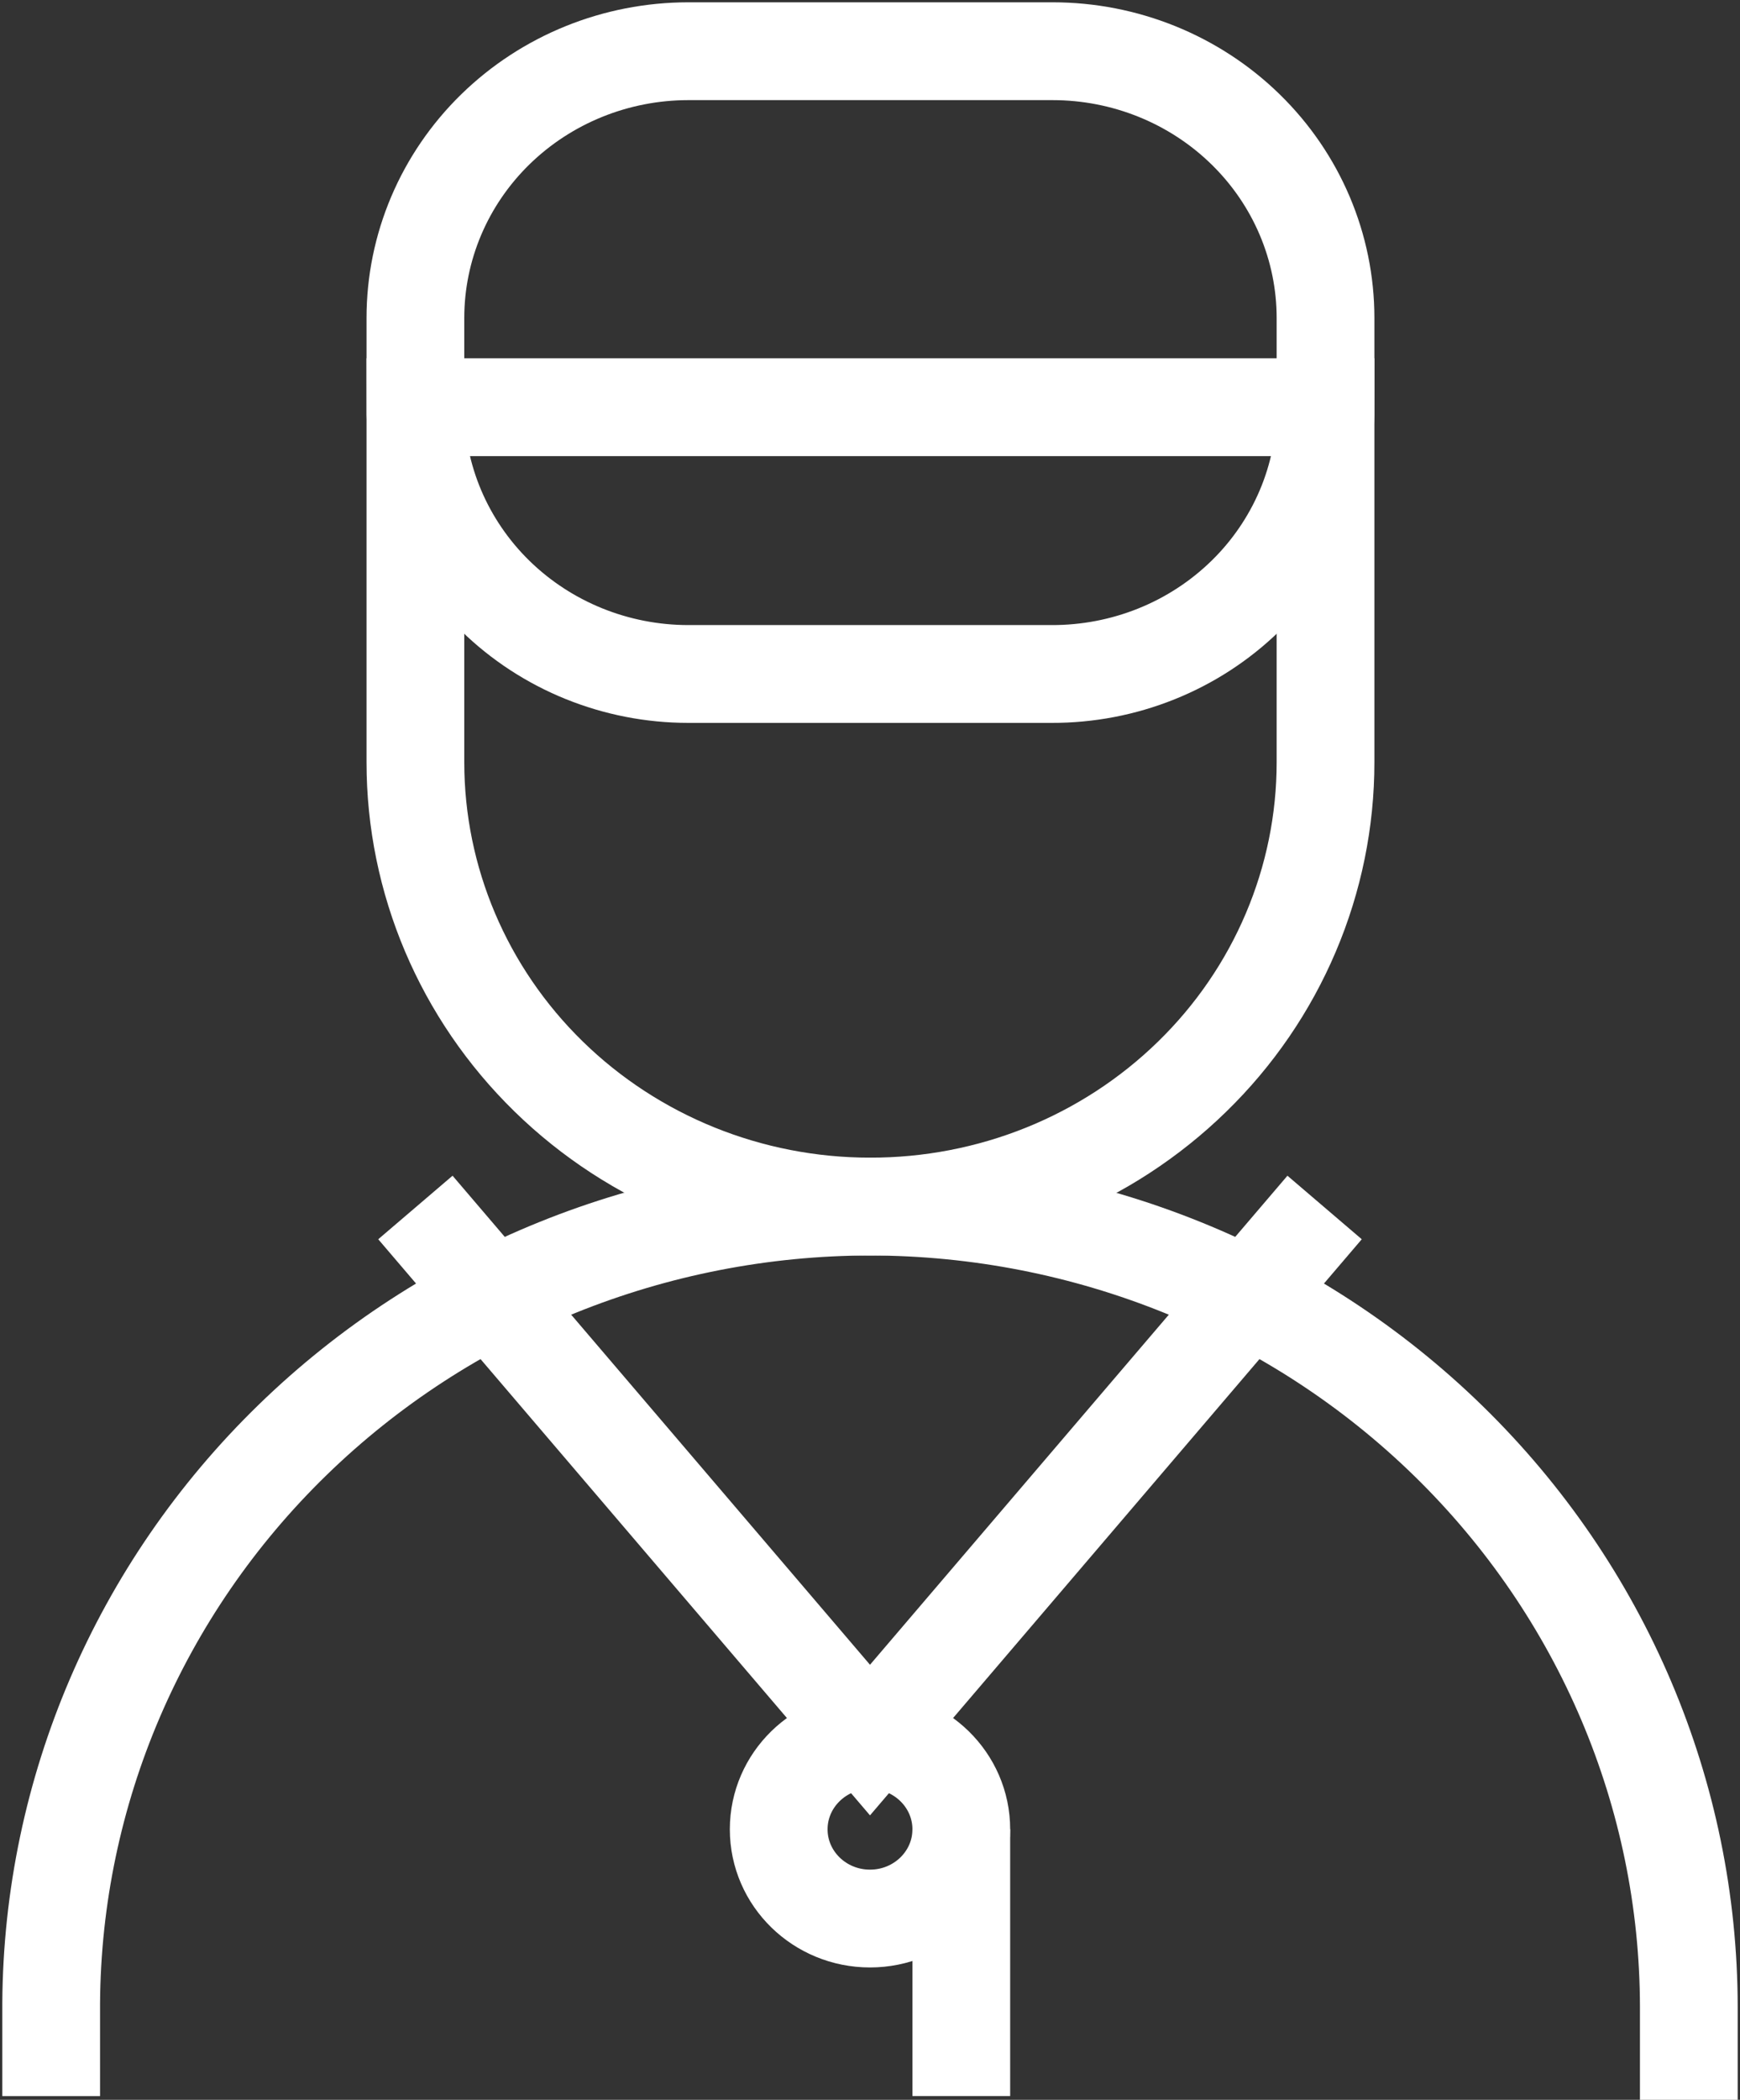 <svg width="34" height="41" viewBox="0 0 34 41" fill="none" xmlns="http://www.w3.org/2000/svg">
<rect x="0" y="0" width="34" height="41" fill="#333333" stroke="none"/>
<path d="M13.451 1H20.568C21.982 1 23.339 1.549 24.339 2.526C25.339 3.502 25.901 4.827 25.901 6.209V14.884C25.901 16.025 25.671 17.154 25.223 18.208C24.776 19.262 24.12 20.219 23.293 21.024C22.466 21.83 21.485 22.469 20.405 22.904C19.325 23.339 18.168 23.561 17 23.559C14.644 23.559 12.385 22.645 10.719 21.018C9.053 19.391 8.117 17.185 8.117 14.884V6.209C8.117 4.827 8.679 3.502 9.679 2.526C10.68 1.549 12.036 1 13.451 1Z" stroke="white" stroke-width="1.91" stroke-miterlimit="10"/>
<path d="M8.117 7.951H25.901C25.901 8.636 25.763 9.315 25.494 9.948C25.224 10.582 24.83 11.157 24.333 11.64C23.835 12.124 23.245 12.508 22.596 12.768C21.947 13.029 21.251 13.162 20.549 13.16H13.451C12.036 13.16 10.68 12.611 9.679 11.634C8.679 10.657 8.117 9.332 8.117 7.951Z" stroke="white" stroke-width="1.91" stroke-miterlimit="10"/>
<path d="M1 40.928V39.113C1.025 34.982 2.72 31.029 5.718 28.115C8.715 25.202 12.771 23.564 17 23.559C21.242 23.564 25.309 25.212 28.308 28.141C31.308 31.071 32.995 35.042 33 39.185V41" stroke="white" stroke-width="1.91" stroke-miterlimit="10"/>
<path d="M17 37.461C17.985 37.461 18.784 36.681 18.784 35.719C18.784 34.757 17.985 33.976 17 33.976C16.015 33.976 15.216 34.757 15.216 35.719C15.216 36.681 16.015 37.461 17 37.461Z" stroke="white" stroke-width="1.91" stroke-miterlimit="10"/>
<path d="M18.784 40.927V35.719" stroke="white" stroke-width="1.91" stroke-miterlimit="10"/>
<path d="M8.117 23.577L17 33.976L25.883 23.577" stroke="white" stroke-width="1.91" stroke-miterlimit="10"/>
</svg>
